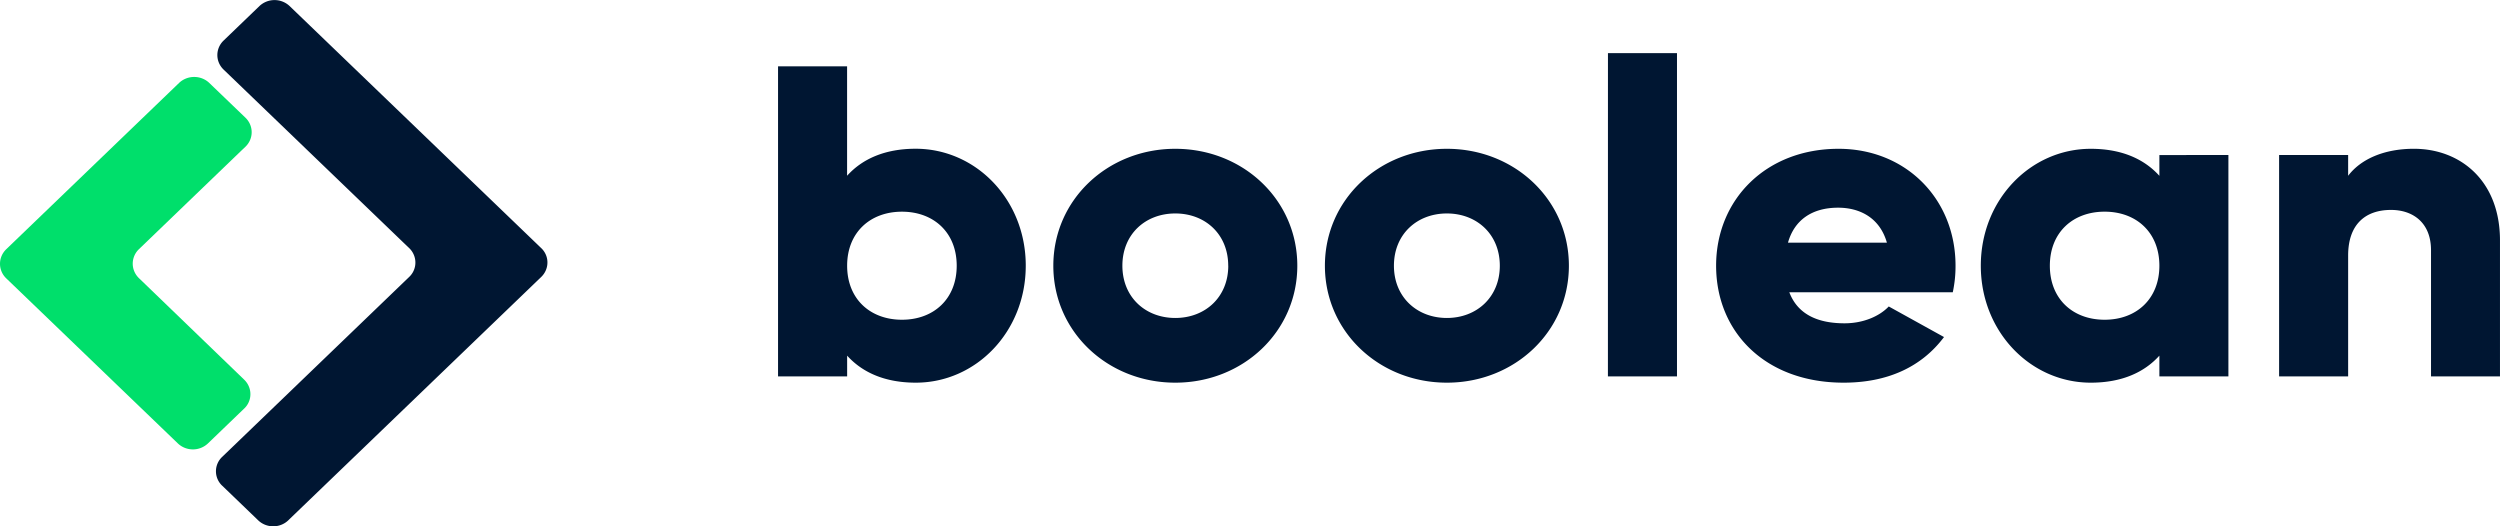 <svg width="133" height="28" fill="none" xmlns="http://www.w3.org/2000/svg" class="navbar-content-logo-desktop"><g clip-path="url(#a)"><path d="m12.987 21.738-1.922 1.85a1.16 1.16 0 0 1-.803.32c-.3 0-.589-.115-.802-.32L.331 14.807A1.075 1.075 0 0 1 0 14.033c0-.29.12-.567.331-.773l9.196-8.848c.214-.204.503-.318.803-.318.301 0 .59.114.803.318l1.926 1.851c.212.205.33.482.33.771 0 .29-.118.566-.33.771l-.226.215-5.44 5.235a1.072 1.072 0 0 0-.332.772c0 .289.12.567.332.772l5.594 5.396c.105.101.19.221.247.354a1.051 1.051 0 0 1-.247 1.19Z" fill="#00DF6B"/><path d="m11.823 25.84 1.911 1.84c.213.205.501.32.802.32.3 0 .589-.115.802-.32l.067-.066L28.79 14.737c.105-.1.189-.22.246-.353a1.048 1.048 0 0 0-.247-1.188L15.405.32a1.17 1.17 0 0 0-1.6 0l-1.912 1.84a1.07 1.07 0 0 0-.33.77c0 .289.118.565.33.77l9.569 9.205.305.292c.105.1.188.22.245.353a1.05 1.05 0 0 1-.245 1.185l-9.944 9.568a1.051 1.051 0 0 0 0 1.538ZM54.57 14.136c0 3.511-2.643 6.222-5.85 6.222-1.641 0-2.843-.543-3.652-1.438v1.105h-3.676V3.53h3.673v5.82c.809-.895 2.009-1.437 3.651-1.437 3.211.004 5.854 2.712 5.854 6.223Zm-3.673 0c0-1.767-1.226-2.874-2.913-2.874-1.688 0-2.916 1.104-2.916 2.874s1.225 2.874 2.916 2.874c1.69 0 2.913-1.107 2.913-2.874ZM56.037 14.136c0-3.512 2.892-6.22 6.489-6.22s6.491 2.708 6.491 6.22c0 3.51-2.891 6.222-6.491 6.222-3.6 0-6.489-2.711-6.489-6.222Zm9.304 0c0-1.673-1.222-2.78-2.815-2.78s-2.815 1.105-2.815 2.78c0 1.674 1.225 2.78 2.815 2.78 1.59 0 2.818-1.108 2.818-2.78h-.003ZM70.485 14.136c0-3.512 2.89-6.22 6.49-6.22 3.598 0 6.49 2.708 6.49 6.22 0 3.51-2.89 6.222-6.49 6.222-3.601 0-6.49-2.711-6.49-6.222Zm9.305 0c0-1.673-1.225-2.78-2.816-2.78-1.59 0-2.817 1.105-2.817 2.78 0 1.674 1.23 2.78 2.817 2.78 1.587 0 2.816-1.108 2.816-2.78ZM85.543 2.828h3.673v17.197h-3.675l.002-17.197ZM98.13 17.2c1.003 0 1.862-.379 2.352-.896l2.939 1.627c-1.201 1.6-3.014 2.427-5.34 2.427-4.188 0-6.784-2.711-6.784-6.222 0-3.512 2.645-6.22 6.514-6.22 3.577 0 6.223 2.663 6.223 6.22.002.475-.047.949-.147 1.414h-8.695c.465 1.225 1.59 1.65 2.938 1.65Zm2.253-4.29c-.391-1.367-1.494-1.861-2.595-1.861-1.394 0-2.33.66-2.668 1.862h5.263ZM118.551 8.246v11.779h-3.672V18.92c-.807.895-2.01 1.438-3.648 1.438-3.207 0-5.852-2.711-5.852-6.222 0-3.512 2.645-6.22 5.852-6.22 1.641 0 2.841.543 3.648 1.438V8.249l3.672-.003Zm-3.672 5.89c0-1.768-1.223-2.875-2.913-2.875-1.69 0-2.914 1.105-2.914 2.875 0 1.769 1.223 2.874 2.914 2.874s2.913-1.107 2.913-2.874ZM132.999 12.793v7.232h-3.669v-6.713c0-1.462-.957-2.144-2.128-2.144-1.349 0-2.281.753-2.281 2.426v6.431h-3.673V8.247h3.673v1.105c.661-.872 1.886-1.437 3.503-1.437 2.469.002 4.575 1.697 4.575 4.878Z" fill="#001632"/></g><defs><clipPath id="a"><path fill="#fff" d="M0 0h133v28H0z"/></clipPath></defs></svg>